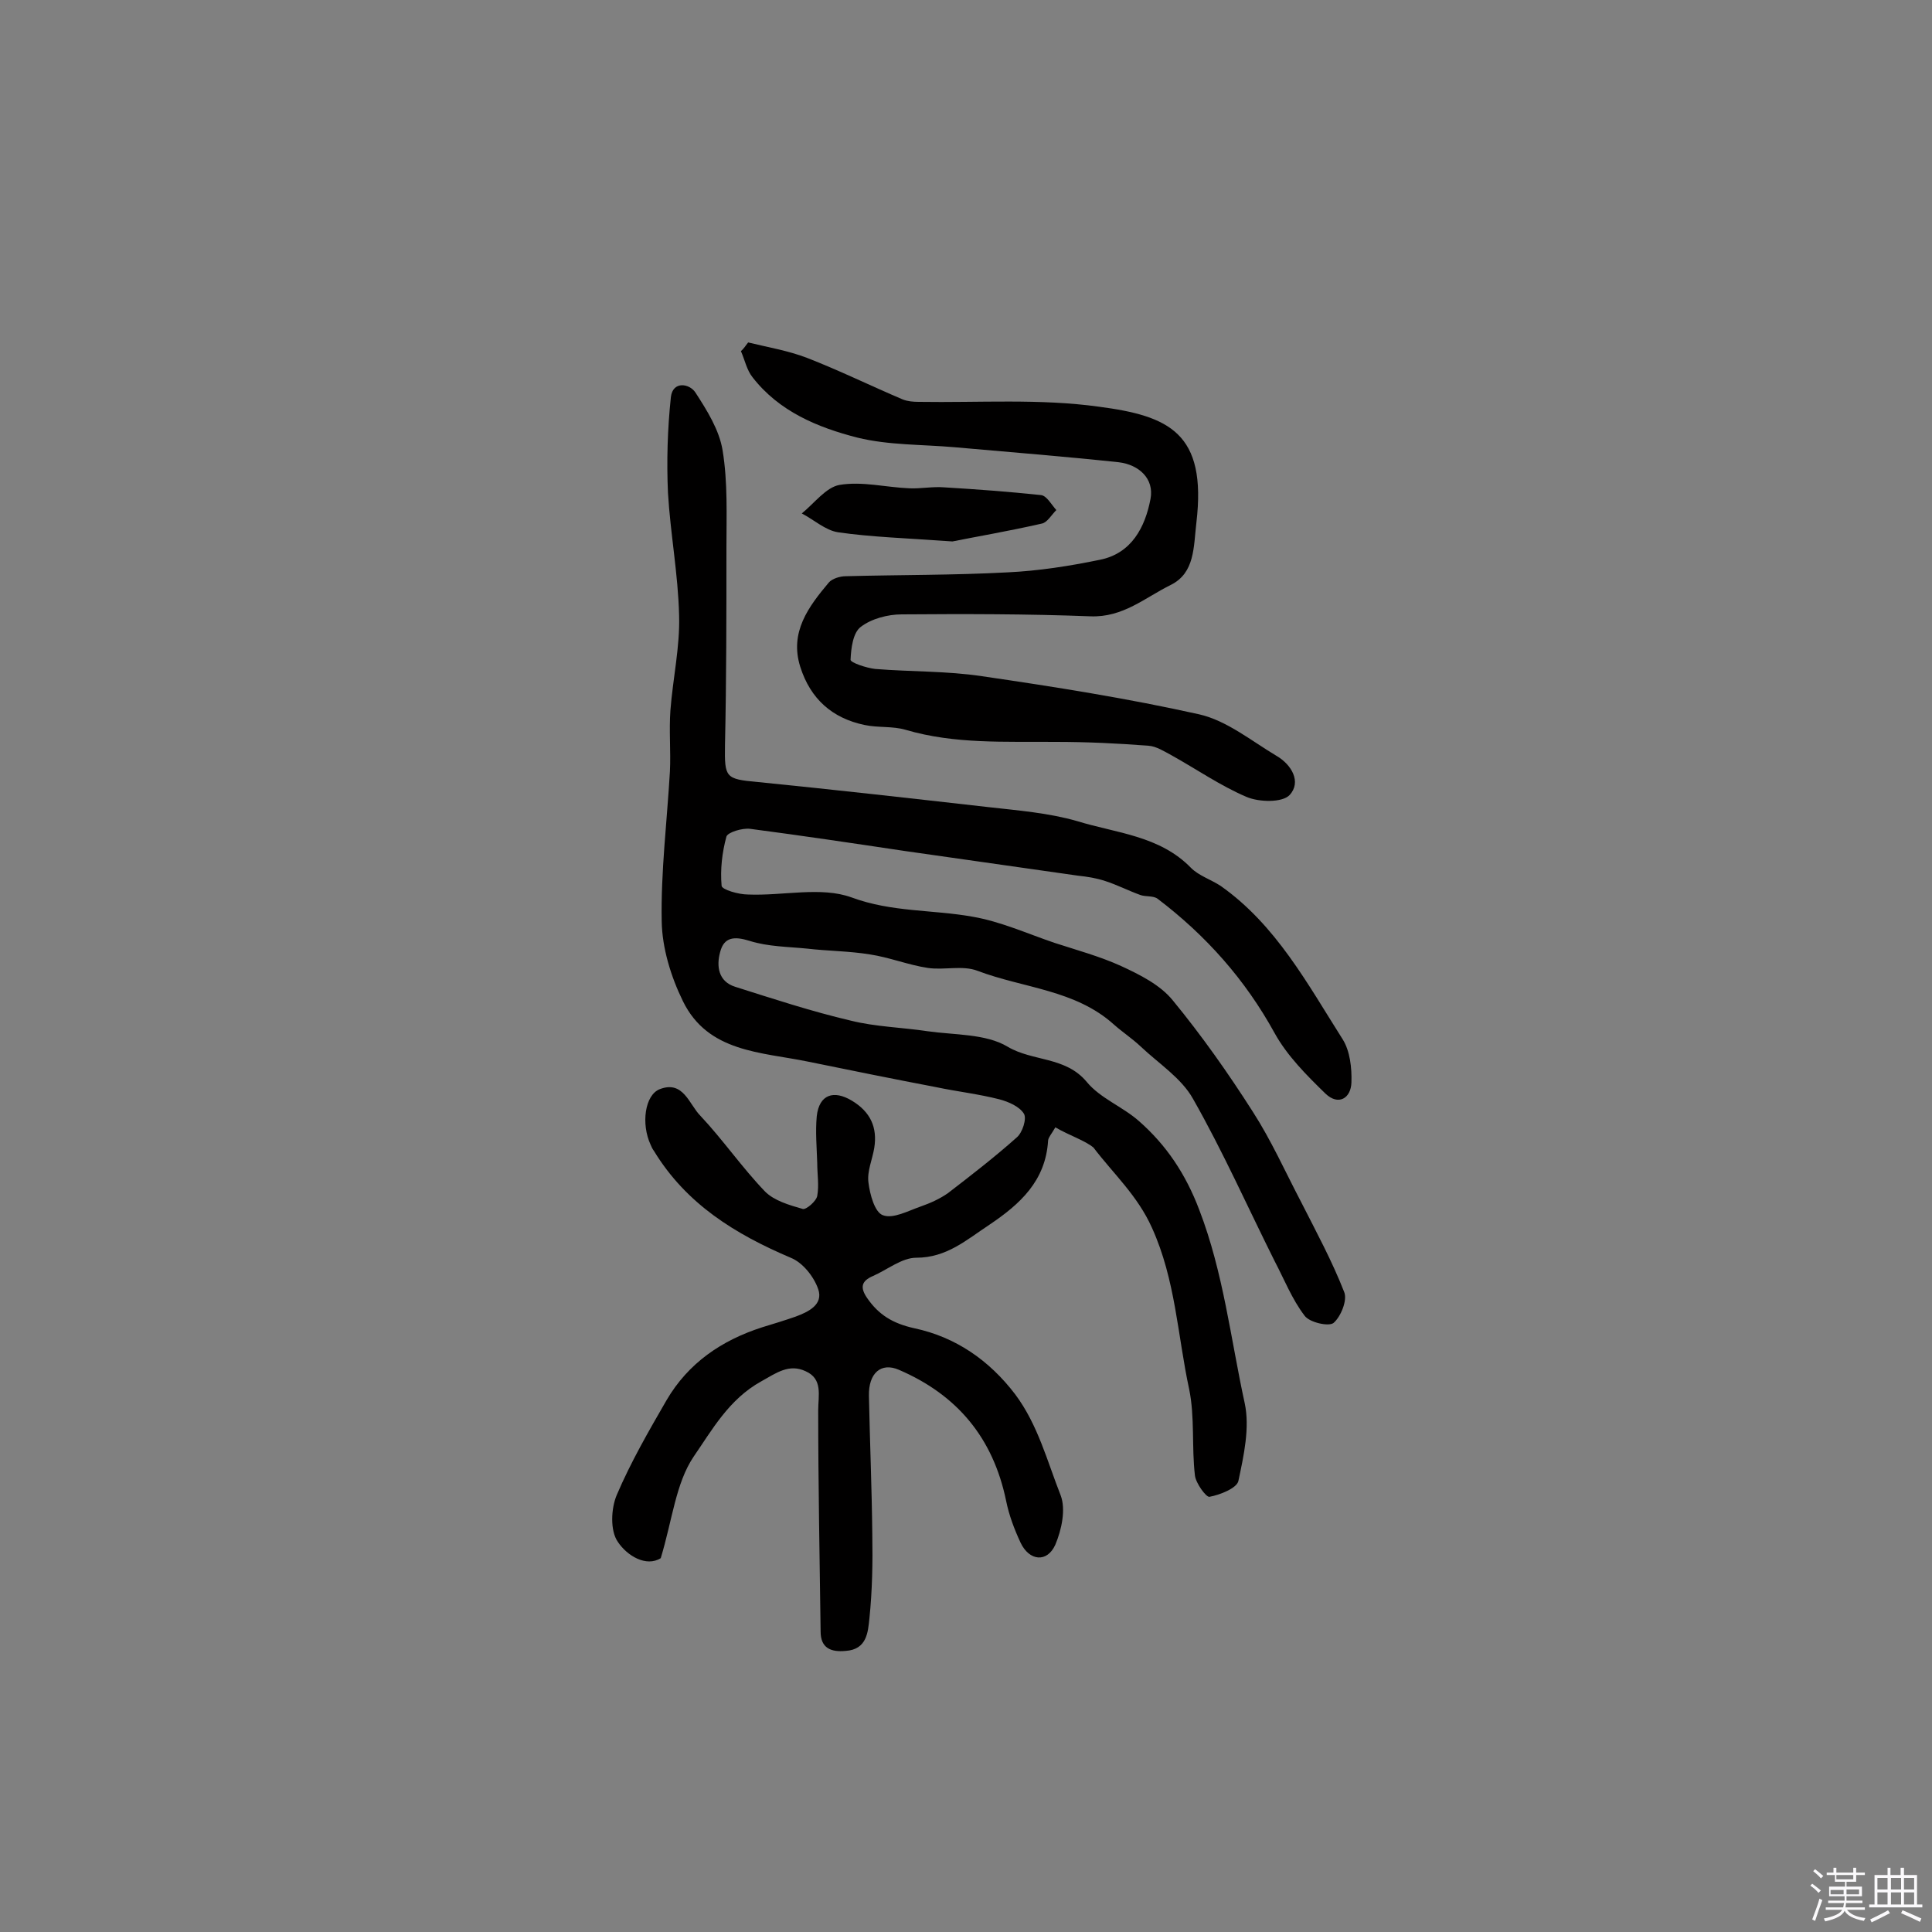 <svg enable-background="new 0 0 400 400" viewBox="0 0 400 400" xmlns="http://www.w3.org/2000/svg"><rect x="0" y="0" width="400" height="400" fill="#808080" stroke="none"/><path d="m374.8 390.4.4-.4c.7.5 1.3 1 1.8 1.4l-.5.5c-.5-.6-1.1-1.1-1.7-1.5zm1 7.3-.6-.3c.5-1.4 1.1-2.8 1.5-4.3.2.1.4.2.6.3-.5 1.3-1 2.8-1.5 4.3zm-.4-10.3.4-.4c.4.3 1 .8 1.7 1.4l-.5.5c-.4-.5-1-1-1.6-1.5zm2.5.3h1.7v-1h.6v1h3.5v-1h.6v1h1.8v.5h-1.8v1.4h-2v1h3.2v2h-3.2v.9h3.3v.5h-3.4c0 .3-.1.6-.1.9h4v.5h-3.7c.7.9 1.9 1.5 3.8 1.7-.1.2-.2.4-.3.6-2.1-.4-3.5-1.1-4-2.1-.4 1-1.8 1.7-4 2.2-.1-.2-.2-.4-.3-.6 2.1-.4 3.4-1 3.8-1.8h-3.4v-.5h3.6c.1-.3.1-.6.2-.9h-3.3v-.5h3.4c0-.3 0-.6 0-.9h-3.2v-2h3.3v-1h-2.1v-1.4h-1.7v-.5zm1.1 3.5v1h2.7c0-.3 0-.4 0-.4 0-.1 0-.2 0-.2 0-.1 0-.2 0-.3h-2.7zm1.2-3v.9h3.5v-.9zm4.7 3h-2.6v.6.4h2.6z" fill="#fbfafc"/><path d="m393.6 386.7h.6v1.5h2.7v6.1h1.1v.6h-11v-.6h1.1v-6.1h2.7v-1.5h.6v1.5h2.1v-1.5zm-2.7 8.8.4.6c-1.2.6-2.5 1.3-3.8 1.9-.1-.2-.2-.4-.3-.6 1.2-.6 2.5-1.2 3.7-1.9zm-2.2-6.7v2.4h2.1v-2.4zm0 3v2.5h2.1v-2.5zm2.8-3v2.4h2.1v-2.4zm0 3v2.5h2.1v-2.5zm6 6.1c-1.4-.7-2.7-1.3-3.9-1.8l.3-.6c1.5.6 2.7 1.2 3.9 1.7zm-1.2-9.1h-2.1v2.4h2.1zm-2.1 3v2.5h2.1v-2.5z" fill="#fbfafc"/><g fill="#010000"><path d="m218.5 233.4c-.8 1.4-1.4 2-1.5 2.7-.5 8.4-5.8 13.2-12.2 17.5-4.7 3.1-8.8 6.8-15.1 6.8-3 0-6 2.5-9 3.8-2.3 1-2.7 2.3-1.2 4.5 2.4 3.5 5.3 5.3 9.8 6.3 8.5 1.8 15.5 6.6 20.9 13.7 4.7 6.3 6.6 13.8 9.4 20.9 1.1 2.9.2 7.1-1.1 10.2-1.7 3.8-5.4 3.4-7.2-.4-1.3-2.8-2.4-5.7-3-8.7-2.7-13-10.1-21.9-22.2-27.1-3.7-1.6-6.3.7-6.2 5.4.2 9.6.6 19.1.7 28.7.1 5.8 0 11.6-.6 17.4-.3 2.8-.5 6.4-4.9 6.7-3.1.3-5.2-.6-5.2-4-.2-15.3-.5-30.5-.5-45.8 0-3.1 1-6.5-2.6-8.1-3.4-1.6-6 .3-9.2 2.1-6.7 3.7-10.2 10.1-14 15.6-3.7 5.5-4.4 13.1-6.8 21-3 1.9-7-.5-8.9-3.4-1.6-2.3-1.4-6.9-.2-9.7 2.9-6.8 6.6-13.2 10.3-19.6 4.5-7.7 11.4-12.4 19.8-15.1 2.3-.7 4.6-1.4 6.9-2.2 2.7-1 5.8-2.5 4.7-5.7-.9-2.6-3.2-5.5-5.7-6.5-11.5-4.9-21.6-11.1-28.3-22.1-.3-.4-.5-.8-.7-1.3-2-4.3-1.2-10.3 1.9-11.5 4.9-1.9 6.1 3.2 8.4 5.5 4.7 5 8.6 10.7 13.4 15.7 1.9 1.9 5 2.8 7.8 3.6.7.2 2.8-1.6 3-2.7.4-2.2 0-4.5 0-6.8-.1-3.2-.4-6.5-.1-9.7.5-4.5 3.5-5.5 7.3-3.2s5.3 5.5 4.6 9.8c-.4 2.4-1.5 4.8-1.2 7.1.3 2.5 1.3 6.2 3 6.8 2.1.8 5.2-.9 7.8-1.8 2-.7 4-1.6 5.7-2.8 4.8-3.7 9.6-7.4 14.2-11.5 1.2-1 2.1-3.9 1.5-4.9-.9-1.5-3.2-2.5-5.1-3-4.3-1.1-8.7-1.6-13-2.5-8.9-1.7-17.8-3.5-26.6-5.3-9.7-2-20.7-1.9-25.9-12.5-2.5-5.1-4.3-11-4.4-16.5-.2-10.3 1.1-20.7 1.7-31.1.2-4.2-.2-8.4.1-12.6.5-6.6 2-13.2 1.8-19.7-.2-8.5-1.8-16.9-2.3-25.3-.3-6.6-.1-13.3.6-19.9.4-3.4 3.9-2.8 5.1-.9 2.4 3.7 4.9 7.7 5.6 11.9 1.1 6.7.8 13.5.8 20.3 0 13.6 0 27.2-.3 40.8-.1 6.7.1 7 6.7 7.6 16 1.6 31.9 3.4 47.8 5.2 6.2.7 12.5 1.2 18.4 2.9 8.1 2.5 17.1 3 23.6 9.7 1.6 1.6 4.1 2.4 6.1 3.7 11.5 8.1 18 20.3 25.3 31.8 1.5 2.4 1.9 5.9 1.8 8.9-.1 3.3-2.7 4.9-5.4 2.3-3.9-3.8-7.9-7.8-10.5-12.5-6.1-11.1-14.2-20.2-24.2-27.8-.9-.7-2.5-.4-3.6-.8-2.5-.9-4.8-2.1-7.3-2.9-1.8-.6-3.7-.9-5.6-1.1-11.9-1.7-23.9-3.4-35.8-5.1-10.7-1.6-21.4-3.2-32.1-4.6-1.6-.2-4.6.7-4.9 1.6-.9 3.3-1.3 6.8-1 10.2.1.8 3.5 1.8 5.5 1.8 7.2.3 15.1-1.7 21.4.6 8.4 3.1 16.8 2.5 25.1 4 5.8 1 11.3 3.5 16.9 5.4 4.6 1.5 9.4 2.8 13.8 4.8 3.9 1.8 8.1 3.9 10.7 7.1 6 7.3 11.5 15.1 16.6 23.1 3.8 5.9 6.7 12.4 10 18.7 3.1 6.1 6.4 12.2 8.9 18.6.7 1.7-.7 5.1-2.2 6.4-1 .8-5-.1-6-1.5-2.6-3.4-4.2-7.5-6.2-11.3-5.6-11.2-10.7-22.7-16.9-33.6-2.4-4.3-7.1-7.3-10.8-10.8-1.8-1.7-3.8-3-5.6-4.6-8-7.2-18.7-7.5-28.2-11.1-3.1-1.2-6.9-.1-10.3-.6-4-.6-8-2.2-12-2.8-4.3-.7-8.7-.7-13-1.2-4-.4-8.1-.4-11.9-1.6-3.2-1-5.3-.8-6.1 2.3-.8 2.9-.4 6.1 3.1 7.2 7.9 2.5 15.8 5.1 23.9 7 5.2 1.3 10.6 1.4 15.9 2.2 5.6.8 12.1.5 16.6 3.2 5.2 3.1 12 2 16.4 7.3 2.8 3.4 7.4 5.1 10.8 8.1 5.7 5 9.7 11 12.5 18.4 5 13 6.5 26.7 9.4 40 1.1 5.1-.2 10.9-1.3 16.1-.3 1.5-3.8 2.9-6 3.3-.7.1-2.8-2.8-3-4.4-.7-5.9 0-12.1-1.2-17.9-2.4-11.1-2.8-22.6-7.7-33.4-3-6.7-8-11.2-12.1-16.6-1.8-1.5-5-2.5-7.9-4.2z"/><path d="m154.9 70.9c4.1 1 8.3 1.7 12.2 3.2 6.7 2.6 13.2 5.8 19.8 8.6 1 .4 2.2.5 3.3.5 12.5.2 25.1-.7 37.3 1 14.5 1.9 22.4 5.4 20.2 24-.6 5.1-.3 10.4-5.3 12.9-5.3 2.6-9.9 6.8-16.7 6.5-13-.5-26-.5-39-.4-2.9 0-6.3.9-8.5 2.6-1.6 1.2-2 4.4-2.1 6.8 0 .6 3.3 1.7 5.1 1.9 7.4.6 14.8.4 22.1 1.5 15.1 2.2 30.2 4.6 45 7.9 5.7 1.3 10.8 5.5 16 8.6 3.1 1.8 5.2 5.4 2.7 8.1-1.5 1.6-6.3 1.5-8.9.4-5.4-2.3-10.3-5.7-15.5-8.6-1.5-.8-3.2-1.9-4.8-2-6.4-.5-12.8-.8-19.3-.8-10.4-.1-20.8.5-31-2.5-2.7-.8-5.7-.4-8.5-1-6.7-1.4-11.2-5.4-13.3-12-2.3-7.2 1.7-12.5 5.9-17.5.7-.8 2.3-1.3 3.5-1.3 11.2-.3 22.4-.2 33.5-.8 6.4-.3 12.8-1.3 19.1-2.6 6.6-1.3 9.4-6.8 10.5-12.6.8-4.2-2.4-7.1-6.6-7.6-11.3-1.2-22.6-2.1-33.9-3.1-6.8-.6-13.7-.4-20.2-2-8.2-2.1-16.2-5.4-21.7-12.5-1.2-1.5-1.6-3.6-2.4-5.4.6-.5 1-1.2 1.5-1.8z"/><path d="m197.2 112.1c-9.8-.7-16.8-.9-23.7-1.9-2.6-.4-5-2.6-7.5-3.9 2.6-2.1 5-5.4 7.8-5.9 4.7-.8 9.6.5 14.5.7 2.4.1 4.8-.4 7.2-.2 6.7.4 13.4.9 20 1.6 1.2.1 2.2 2 3.2 3.1-1 1-1.9 2.6-3 2.8-7 1.6-14.1 2.8-18.5 3.7z"/></g></svg>